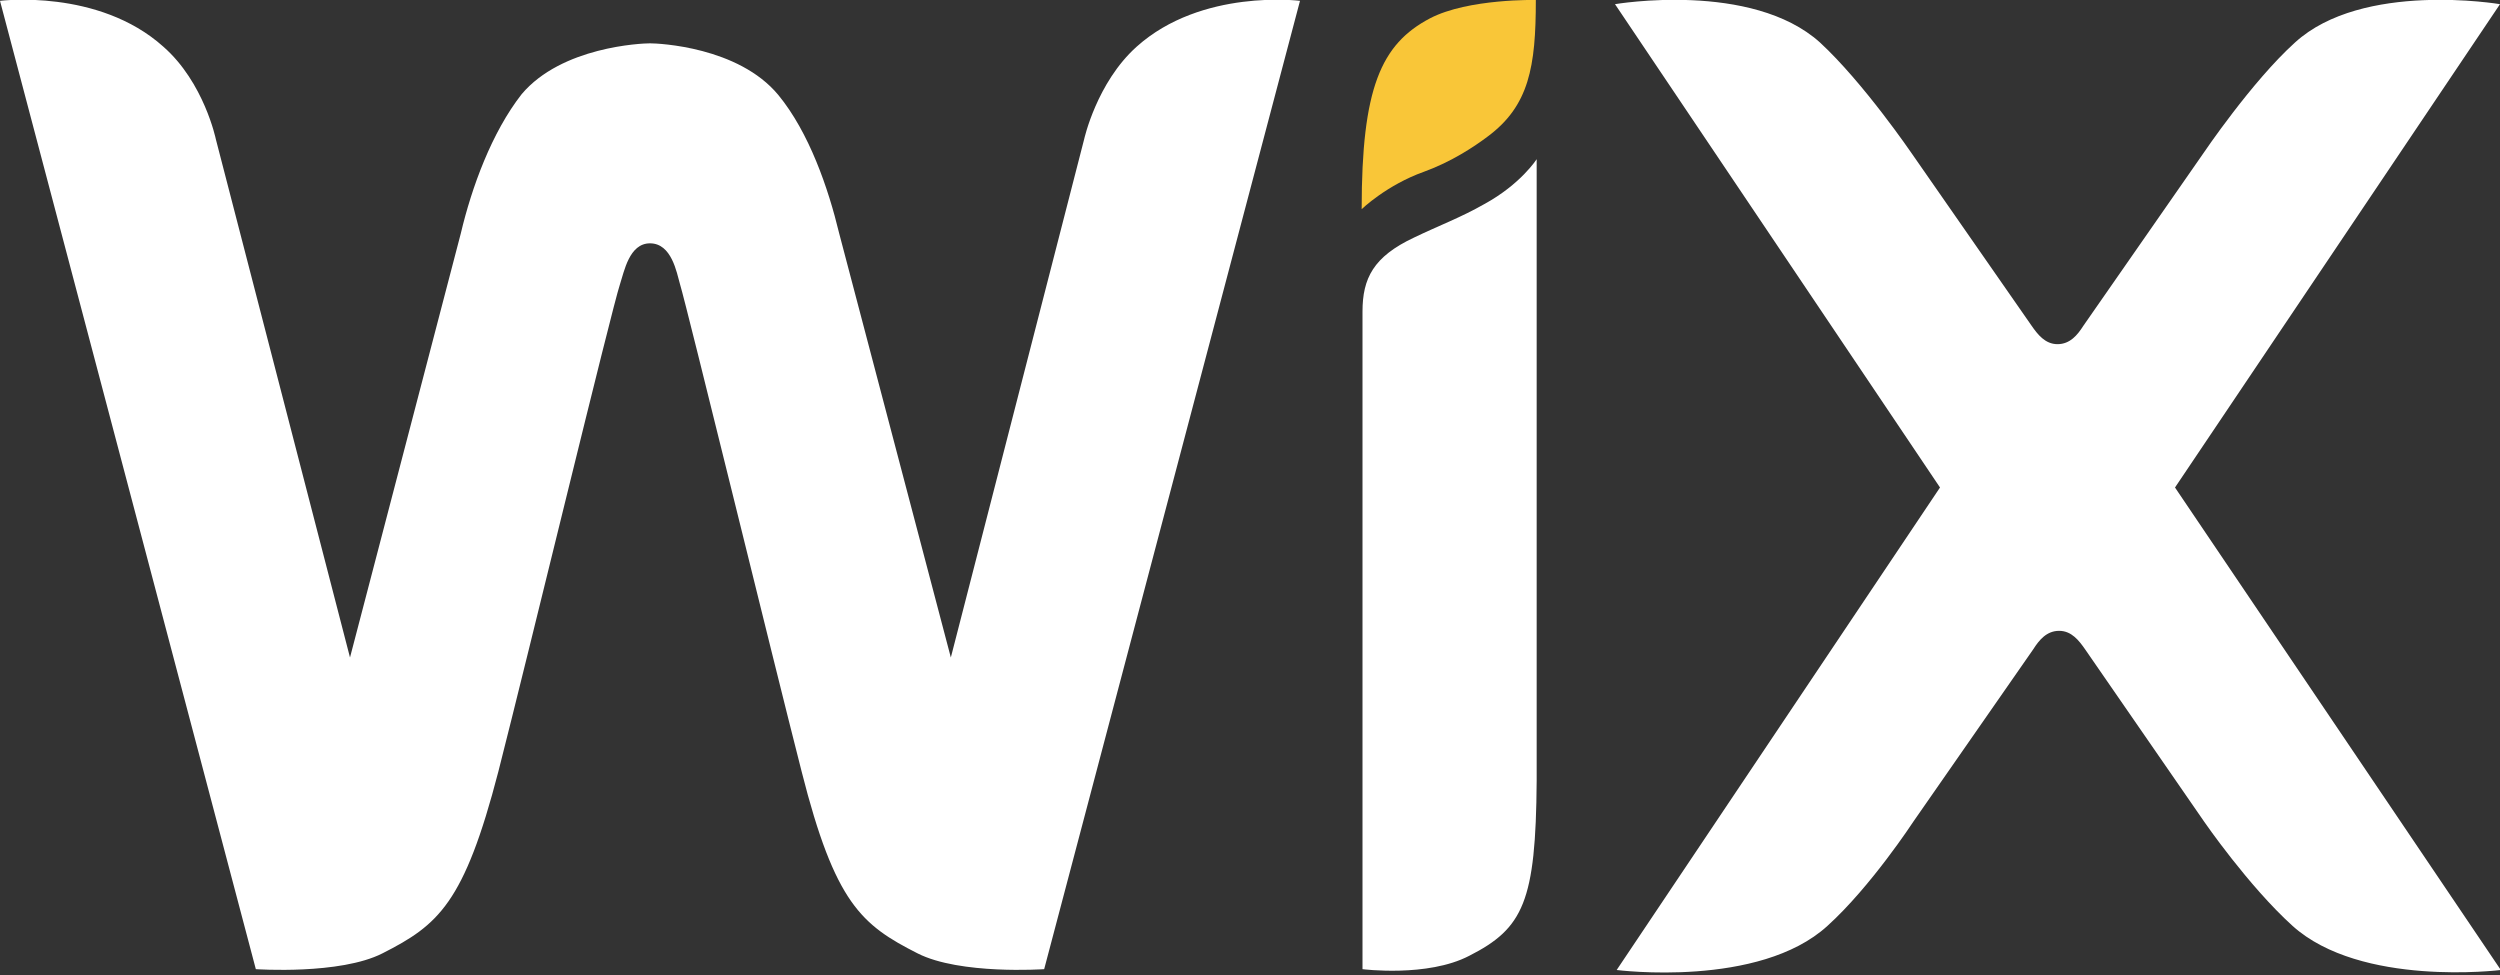 <?xml version="1.0" encoding="utf-8"?>
<!-- Generator: Adobe Illustrator 20.1.0, SVG Export Plug-In . SVG Version: 6.00 Build 0)  -->
<svg version="1.1" id="Layer_1" xmlns="http://www.w3.org/2000/svg" xmlns:xlink="http://www.w3.org/1999/xlink" x="0px" y="0px"
	 width="300px" height="117px" viewBox="0 0 300 117" style="enable-background:new 0 0 300 117;" xml:space="preserve">
<rect x="0" y="0" width="300" height="117" fill="#333333" stroke="none"/>
<style type="text/css">
	.st0{fill:#F9C638;}
	.st1{fill:#FFFFFF;}
</style>
<g>
	<path class="st0" d="M171.6,2.2c-5.9,3.1-8.2,8.4-8.2,22.9c0,0,3-2.9,7.5-4.5c3.3-1.2,6-3,7.6-4.2c5-3.7,5.8-8.4,5.8-16.4
		C184.4,0,176.2-0.2,171.6,2.2"/>
	<path class="st1" d="M136.4,5.6c-4.8,4.3-6.3,11.1-6.3,11.1l-16,62.2L100.7,28c-1.3-5.4-3.6-12.1-7.3-16.6C88.6,5.6,79,5.2,78,5.2
		c-1,0-10.6,0.4-15.4,6.1C59,15.9,56.6,22.5,55.3,28L42,78.9L25.9,16.7c0,0-1.4-6.8-6.3-11.1C11.8-1.4,0,0.1,0,0.1l30.7,116.2
		c0,0,10.1,0.7,15.2-1.9c6.7-3.4,9.8-6,13.9-21.8c3.6-14.1,13.6-55.5,14.6-58.5c0.5-1.5,1.1-4.9,3.6-4.9c2.6,0,3.2,3.5,3.6,4.9
		c0.9,3,11,44.4,14.6,58.5c4,15.8,7.2,18.4,13.9,21.8c5.1,2.6,15.2,1.9,15.2,1.9L156,0.1C156,0.1,144.2-1.4,136.4,5.6 M184.4,19.1
		c0,0-1.9,3-6.3,5.4c-2.8,1.6-5.5,2.6-8.4,4c-4.9,2.3-6.2,4.9-6.2,8.9v78.9c0,0,7.8,1,12.8-1.6c6.5-3.3,8-6.5,8.1-21V23.3h0V19.1
		 M261,58.5l39-58c0,0-16.5-2.8-24.6,4.6c-5.2,4.7-11,13.3-11,13.3L250,39.1c-0.7,1.1-1.6,2.2-3.1,2.2c-1.5,0-2.4-1.2-3.1-2.2
		l-14.4-20.7c0,0-5.8-8.5-11-13.3c-8.2-7.4-24.6-4.6-24.6-4.6l39,58L194,116.4c0,0,17.1,2.2,25.3-5.3c5.2-4.7,10.3-12.5,10.3-12.5
		l14.4-20.7c0.7-1.1,1.6-2.2,3.1-2.2c1.5,0,2.4,1.2,3.1,2.2l14.3,20.7c0,0,5.3,7.7,10.6,12.5c8.2,7.4,25,5.3,25,5.3L261,58.5"/>
</g>
</svg>
